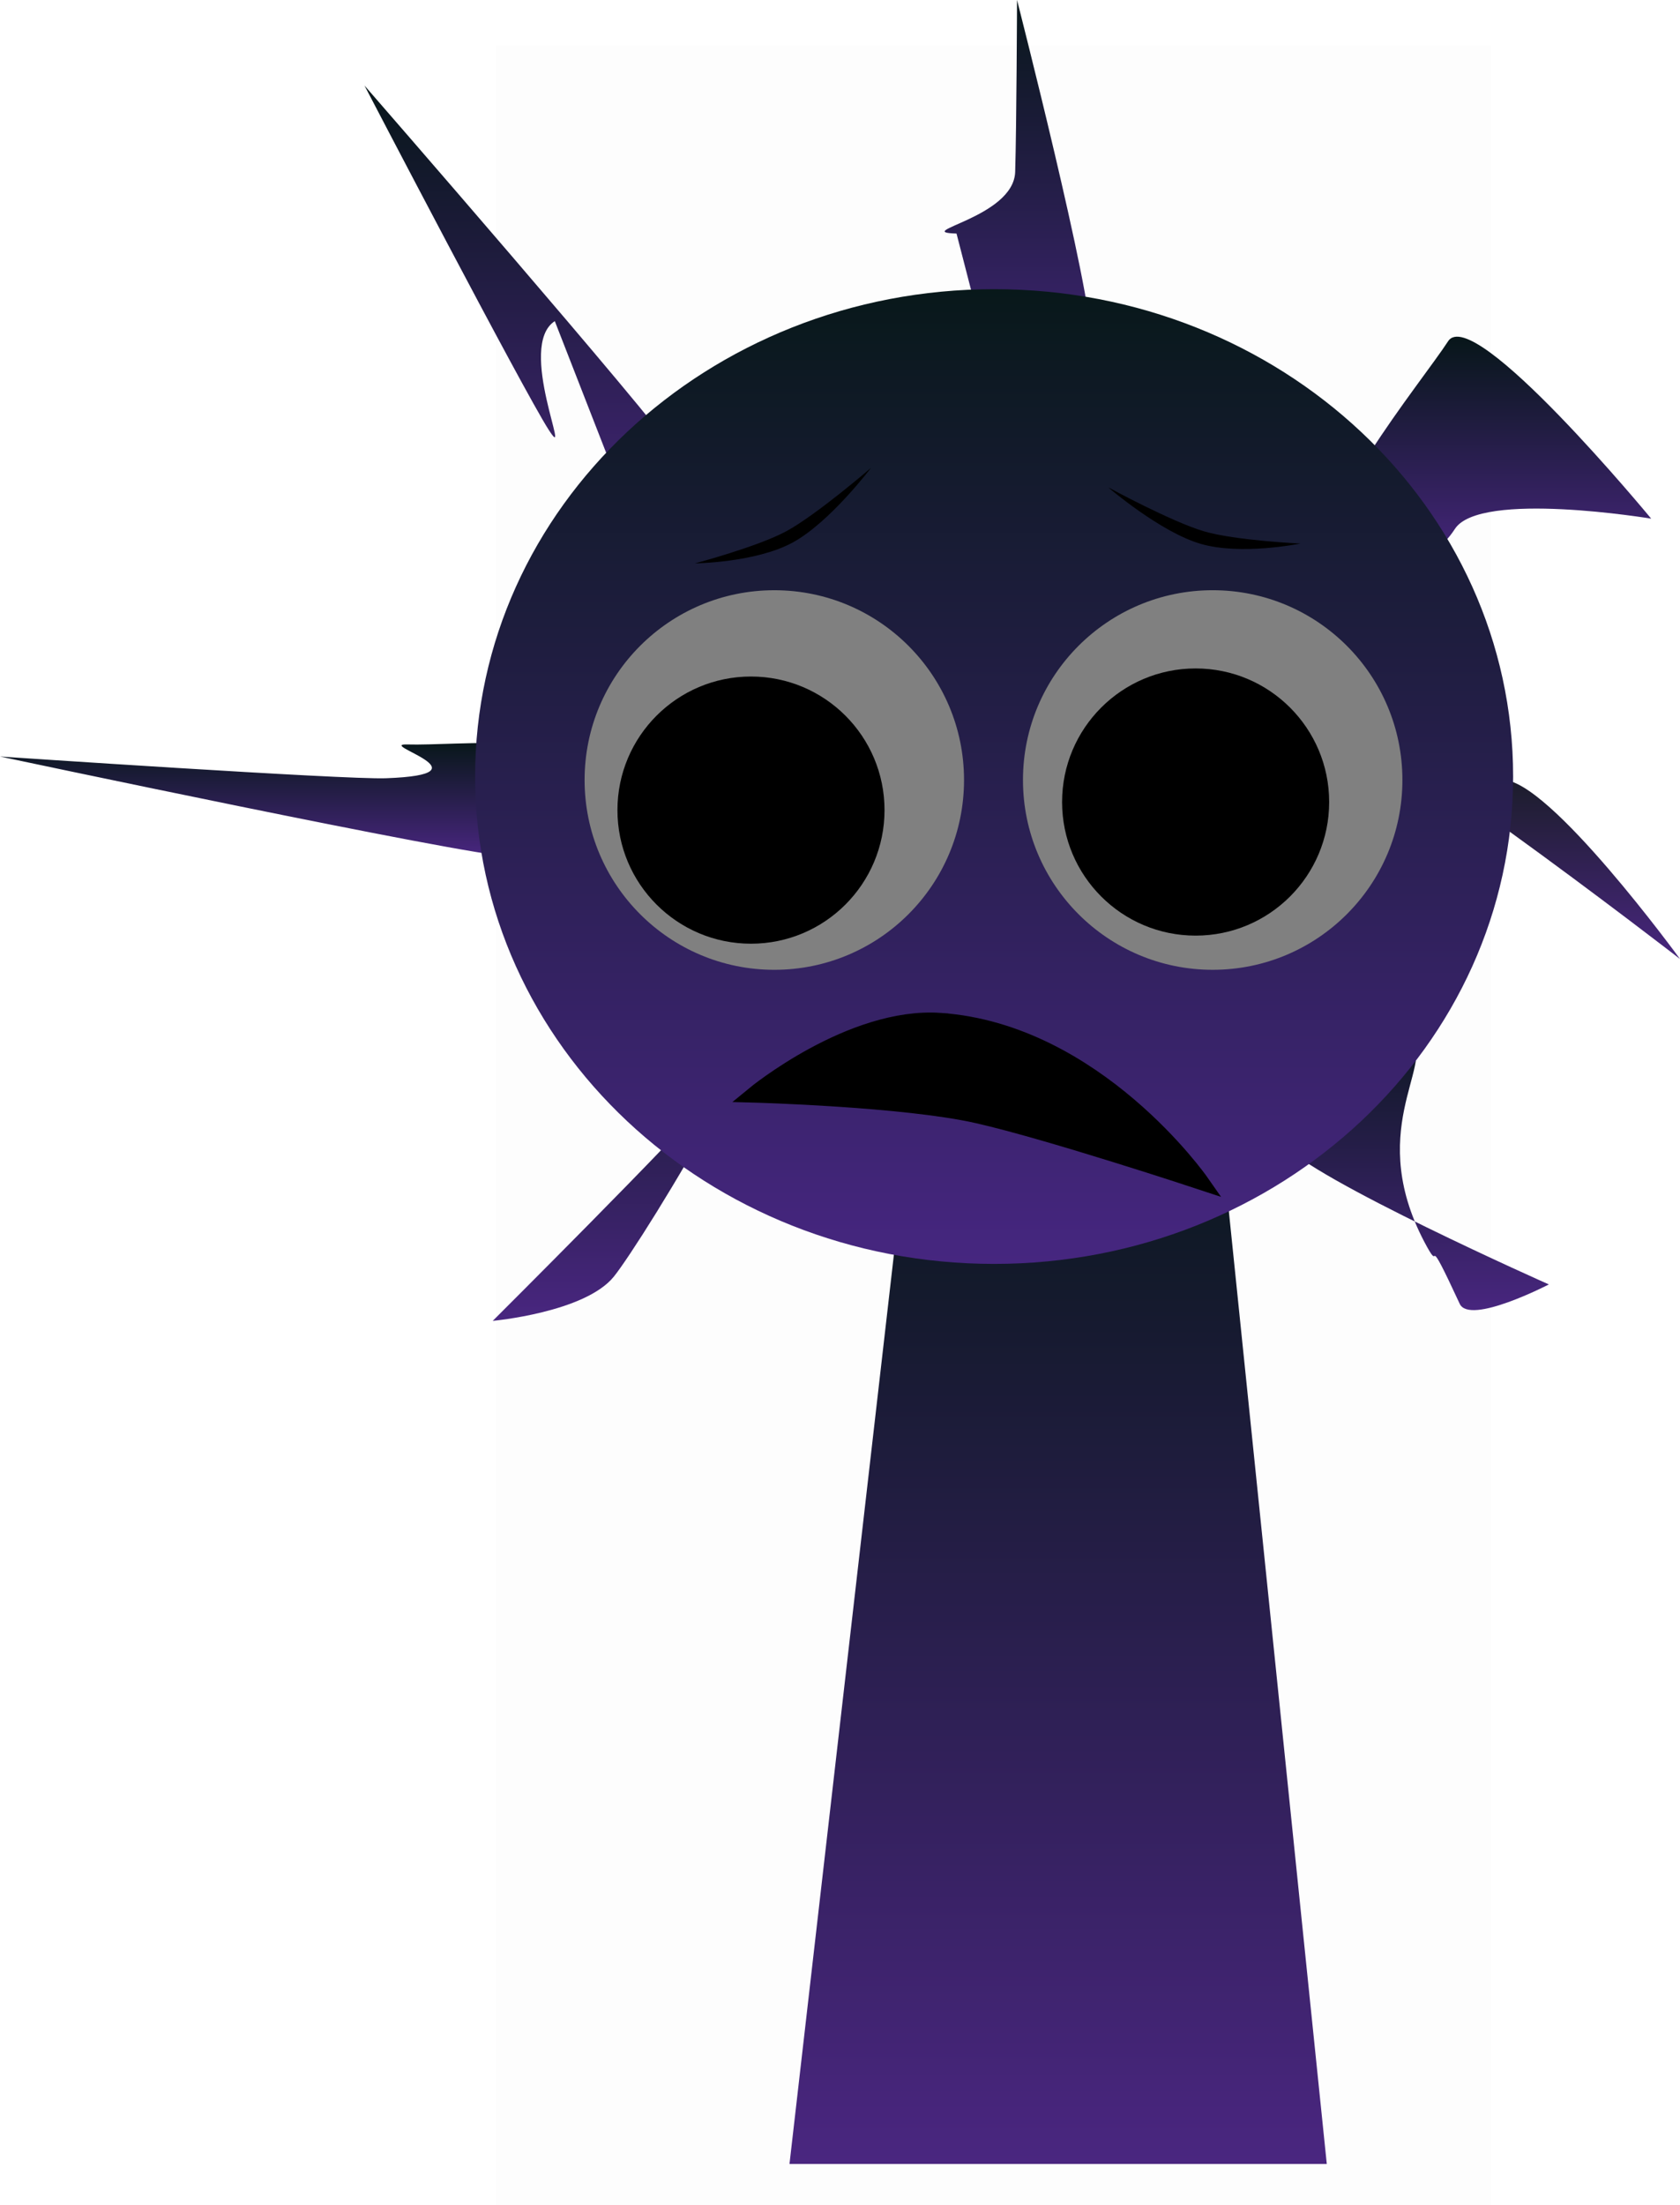 <svg version="1.1" xmlns="http://www.w3.org/2000/svg" xmlns:xlink="http://www.w3.org/1999/xlink" width="207.933" height="272.842" viewBox="0,0,207.933,272.842"><defs><linearGradient x1="146.016" y1="141.688" x2="146.016" y2="155.777" gradientUnits="userSpaceOnUse" id="color-1"><stop offset="0" stop-color="#08171a"/><stop offset="1" stop-color="#492680"/></linearGradient><linearGradient x1="174.301" y1="60.348" x2="174.301" y2="120.299" gradientUnits="userSpaceOnUse" id="color-2"><stop offset="0" stop-color="#071619"/><stop offset="1" stop-color="#492680"/></linearGradient><linearGradient x1="235.017" y1="49.77" x2="235.017" y2="101.958" gradientUnits="userSpaceOnUse" id="color-3"><stop offset="0" stop-color="#08171a"/><stop offset="1" stop-color="#472680"/></linearGradient><linearGradient x1="240" y1="185.5" x2="240" y2="317.5" gradientUnits="userSpaceOnUse" id="color-4"><stop offset="0" stop-color="#08171a"/><stop offset="1" stop-color="#4a2680"/></linearGradient><linearGradient x1="293.645" y1="91.425" x2="293.645" y2="119.952" gradientUnits="userSpaceOnUse" id="color-5"><stop offset="0" stop-color="#071619"/><stop offset="1" stop-color="#48267f"/></linearGradient><linearGradient x1="187.942" y1="164.95" x2="187.942" y2="213.19" gradientUnits="userSpaceOnUse" id="color-6"><stop offset="0" stop-color="#08171a"/><stop offset="1" stop-color="#492680"/></linearGradient><linearGradient x1="288.624" y1="136.876" x2="288.624" y2="168.417" gradientUnits="userSpaceOnUse" id="color-7"><stop offset="0" stop-color="#091907"/><stop offset="1" stop-color="#48267f"/></linearGradient><linearGradient x1="283.078" y1="174.361" x2="283.078" y2="211.861" gradientUnits="userSpaceOnUse" id="color-8"><stop offset="0" stop-color="#071619"/><stop offset="1" stop-color="#48267f"/></linearGradient><linearGradient x1="232.077" y1="85.548" x2="232.077" y2="206.144" gradientUnits="userSpaceOnUse" id="color-9"><stop offset="0" stop-color="#08181a"/><stop offset="1" stop-color="#462680"/></linearGradient></defs><g transform="translate(-109.035,-49.77)"><g data-paper-data="{&quot;isPaintingLayer&quot;:true}" fill-rule="nonzero" stroke-linejoin="miter" stroke-miterlimit="10" stroke-dasharray="" stroke-dashoffset="0" style="mix-blend-mode: normal"><path d="M170.409,322.613v-267.225h123.182v267.225z" fill-opacity="0.01" fill="#000000" stroke="none" stroke-width="0" stroke-linecap="butt"/><path d="M182.996,145.78c-0.186,5.704 -4.96,10.177 -10.664,9.991c-5.704,-0.186 -63.296,-12.401 -63.296,-12.401c0,0 42.572,2.873 47.751,2.687c13.313,-0.477 -1.409,-4.315 2.697,-4.181c5.704,0.186 23.698,-1.8 23.512,3.904z" data-paper-data="{&quot;index&quot;:null}" fill="url(#color-1)" stroke="#000000" stroke-width="0" stroke-linecap="butt"/><path d="M177.702,89.501c-4.797,3.091 2.329,18.234 -0.762,13.437c-3.091,-4.797 -22.795,-42.589 -22.795,-42.589c0,0 35.574,40.87 38.665,45.667c3.091,4.797 1.708,11.192 -3.089,14.283z" data-paper-data="{&quot;index&quot;:null}" fill="url(#color-2)" stroke="#000000" stroke-width="0" stroke-linecap="butt"/><path d="M227.423,78.666c-5.704,-0.172 7.088,-1.931 7.26,-7.635c0.172,-5.704 0.229,-21.261 0.229,-21.261c0,0 9.333,36.461 9.161,42.165c-0.172,5.704 -4.936,10.189 -10.64,10.017z" data-paper-data="{&quot;index&quot;:null}" fill="url(#color-3)" stroke="#000000" stroke-width="0" stroke-linecap="butt"/><path d="M206.75,317.5l15.143,-131.842l37.783,-0.158l13.574,132z" fill="url(#color-4)" stroke="#000000" stroke-width="0" stroke-linecap="butt"/><path d="M274.821,118.303c-4.797,-3.091 10.346,-21.505 13.437,-26.302c3.091,-4.797 25.144,21.938 25.144,21.938c0,0 -21.206,-3.522 -24.297,1.275c-3.091,4.797 -9.486,6.18 -14.283,3.089z" data-paper-data="{&quot;index&quot;:null}" fill="url(#color-5)" stroke="#000000" stroke-width="0" stroke-linecap="butt"/><path d="M205.251,165.388c4.44,3.586 -16.652,37.885 -20.238,42.325c-3.586,4.44 -14.992,5.477 -14.992,5.477c0,0 23.122,-23.037 26.708,-27.477c3.586,-4.44 4.083,-23.911 8.522,-20.325z" data-paper-data="{&quot;index&quot;:null}" fill="url(#color-6)" stroke="#000000" stroke-width="0" stroke-linecap="butt"/><path d="M260.285,147.541c-0.186,-5.704 4.287,-10.479 9.991,-10.664c5.704,-0.186 46.692,31.541 46.692,31.541c0,0 -16.278,-22.339 -21.982,-22.153c-5.704,0.186 -34.516,6.98 -34.702,1.276z" data-paper-data="{&quot;index&quot;:null}" fill="url(#color-7)" stroke="#000000" stroke-width="0" stroke-linecap="butt"/><path d="M269.261,176.656c4.44,-3.586 10.946,-2.894 14.532,1.546c2.768,3.426 -5.987,11.647 1.873,25.849c1.82,3.288 -0.44,-2.636 4.037,7.029c1.241,2.68 11.033,-2.397 11.033,-2.397c0,0 -29.434,-13.056 -33.02,-17.496c-3.586,-4.44 -2.894,-10.946 1.546,-14.532z" data-paper-data="{&quot;index&quot;:null}" fill="url(#color-8)" stroke="#000000" stroke-width="0" stroke-linecap="butt"/><path d="M167.84,145.846c0,-33.302 28.76,-60.298 64.237,-60.298c35.477,0 64.237,26.996 64.237,60.298c0,33.302 -28.76,60.298 -64.237,60.298c-35.477,0 -64.237,-26.996 -64.237,-60.298z" fill="url(#color-9)" stroke="#000000" stroke-width="0" stroke-linecap="butt"/><path d="M181.39,146.276c0,-12.968 10.513,-23.481 23.481,-23.481c12.968,0 23.481,10.513 23.481,23.481c0,12.968 -10.513,23.481 -23.481,23.481c-12.968,0 -23.481,-10.513 -23.481,-23.481z" fill="#808080" stroke="#000000" stroke-width="0" stroke-linecap="butt"/><path d="M185.456,150c0,-9.128 7.4,-16.528 16.528,-16.528c9.128,0 16.528,7.4 16.528,16.528c0,9.128 -7.4,16.528 -16.528,16.528c-9.128,0 -16.528,-7.4 -16.528,-16.528z" fill="#000000" stroke="none" stroke-width="0" stroke-linecap="butt"/><path d="M259.129,169.756c-12.968,0 -23.481,-10.513 -23.481,-23.481c0,-12.968 10.513,-23.481 23.481,-23.481c12.968,0 23.481,10.513 23.481,23.481c0,12.968 -10.513,23.481 -23.481,23.481z" data-paper-data="{&quot;index&quot;:null}" fill="#808080" stroke="#000000" stroke-width="0" stroke-linecap="butt"/><path d="M257.017,165.528c-9.128,0 -16.528,-7.4 -16.528,-16.528c0,-9.128 7.4,-16.528 16.528,-16.528c9.128,0 16.528,7.4 16.528,16.528c0,9.128 -7.4,16.528 -16.528,16.528z" data-paper-data="{&quot;index&quot;:null}" fill="#000000" stroke="none" stroke-width="0" stroke-linecap="butt"/><path d="M216.843,107.65c0,0 -5.111,6.754 -9.705,9.246c-4.594,2.492 -12.083,2.574 -12.083,2.574c0,0 7.77,-2.059 11.318,-3.983c3.708,-2.011 10.47,-7.836 10.47,-7.836z" fill="#000000" stroke="none" stroke-width="0" stroke-linecap="butt"/><path d="M258.082,115.514c3.874,1.133 11.904,1.506 11.904,1.506c0,0 -7.337,1.5 -12.354,0.034c-5.016,-1.467 -11.437,-6.99 -11.437,-6.99c0,0 7.839,4.267 11.887,5.451z" data-paper-data="{&quot;index&quot;:null}" fill="#000000" stroke="none" stroke-width="0" stroke-linecap="butt"/><path d="M225.404,176.087c19.242,1.33 32.215,19.868 32.215,19.868c0,0 -18.687,-6.184 -27.596,-8.205c-9.074,-2.058 -27.641,-2.561 -27.641,-2.561c0,0 11.986,-9.866 23.022,-9.103z" data-paper-data="{&quot;index&quot;:null}" fill="#000000" stroke="#000000" stroke-width="2" stroke-linecap="round"/></g></g></svg>